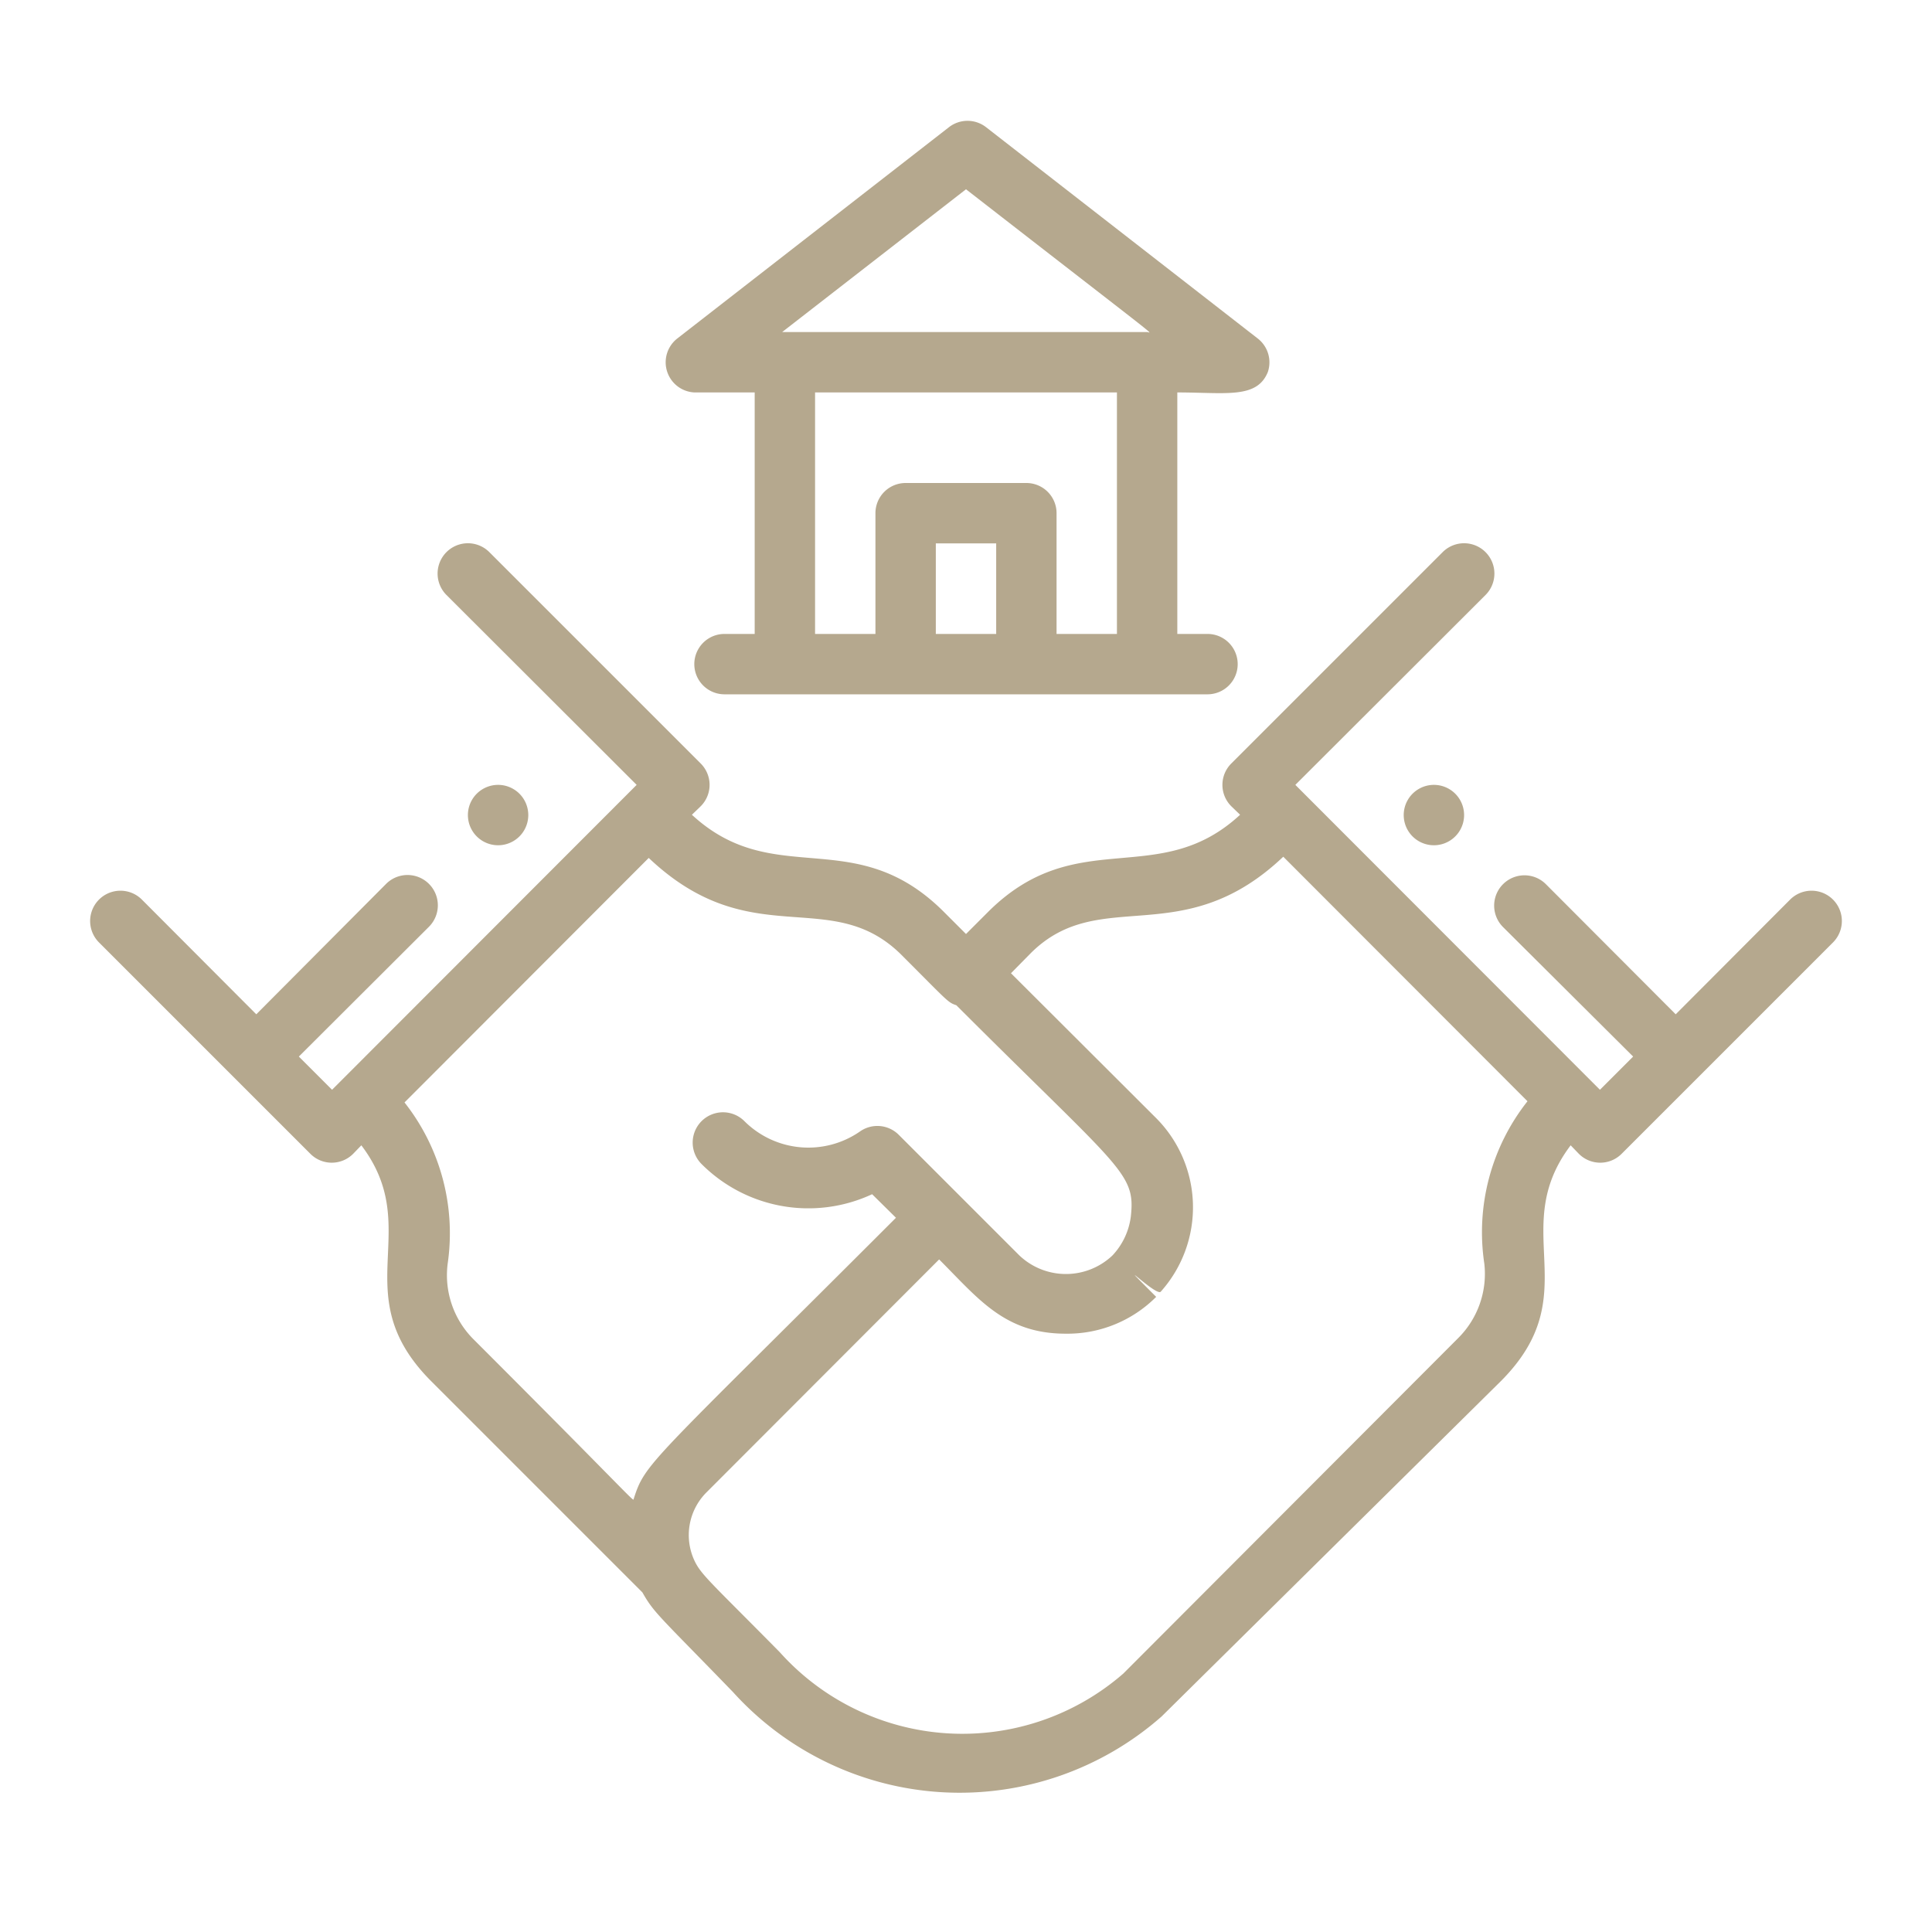 <svg xmlns="http://www.w3.org/2000/svg" viewBox="0 0 64 64"><defs><style>.cls-1{fill:#B5A88E;}</style></defs><title>deal</title><g id="deal"><path class="cls-1" d="M17.5,27a1,1,0,0,0-2,0A1,1,0,0,0,17.5,27Z"/><path class="cls-1" d="M59.3,29.8l-3.79,3.8-4.3-4.31a1,1,0,0,0-1.42,1.42L54.1,35,53,36.1,42.91,26l6.3-6.29a1,1,0,0,0-1.42-1.42l-7,7a1,1,0,0,0,0,1.42l.29.28c-2.7,2.5-5.39.29-8.33,3.2l-.75.75-.76-.76c-2.95-2.92-5.59-.67-8.32-3.19l.29-.28a1,1,0,0,0,0-1.42l-7-7a1,1,0,0,0-1.42,1.42L21.09,26,11,36.1,9.9,35l4.31-4.3a1,1,0,0,0-1.42-1.42L8.49,33.6,4.7,29.8a1,1,0,0,0-1.42,1.42l7,7a1,1,0,0,0,1.42,0l.27-.28c2.12,2.8-.57,4.92,2.31,7.81l7,7c.39.69.55.77,3,3.3a10.12,10.12,0,0,0,14.2.81L49.72,45.75c2.88-2.89.19-5,2.31-7.81l.27.28a1,1,0,0,0,1.42,0l7-7A1,1,0,0,0,59.3,29.8ZM14.83,41.86a7,7,0,0,0-1.43-5.34l8.09-8.1c3.39,3.21,6,.9,8.34,3.18,1.6,1.6,1.56,1.6,1.85,1.7,5.46,5.46,5.94,5.54,5.78,7a2.3,2.3,0,0,1-.61,1.29h0a2.24,2.24,0,0,1-3.08,0l-4-4a1,1,0,0,0-1.28-.11,3,3,0,0,1-3.83-.34,1,1,0,0,0-1.42,1.42,5,5,0,0,0,5.65,1l.79.78c-8.21,8.21-8.3,8.1-8.69,9.32,0,.1-.09-.08-5.31-5.3A3,3,0,0,1,14.83,41.86Zm34.34,0a3,3,0,0,1-.87,2.47L37.21,55.44a8.12,8.12,0,0,1-11.38-.71c-2.21-2.24-2.59-2.55-2.81-3a2,2,0,0,1,.38-2.29l7.71-7.72c1.3,1.3,2.17,2.46,4.19,2.46a4.15,4.15,0,0,0,3-1.22c-1.6-1.6,0,0,.15-.17A4.19,4.19,0,0,0,38.26,37l-4.77-4.76.67-.68c2.29-2.26,5,0,8.35-3.18l8.09,8.1A7,7,0,0,0,49.17,41.86Z"/><path class="cls-1" d="M46.5,27a1,1,0,0,0,2,0A1,1,0,0,0,46.5,27Z"/><path class="cls-1" d="M23,13h2v8H24a1,1,0,0,0,0,2H40a1,1,0,0,0,0-2H39V13c1.61,0,2.64.22,3-.68a1,1,0,0,0-.34-1.11l-9-7a1,1,0,0,0-1.22,0l-9,7A1,1,0,0,0,23,13Zm8,8V18h2v3Zm6,0H35V17a1,1,0,0,0-1-1H30a1,1,0,0,0-1,1v4H27V13H37ZM32,6.27C38.77,11.53,38.13,11,38,11H25.91Z"/></g></svg>